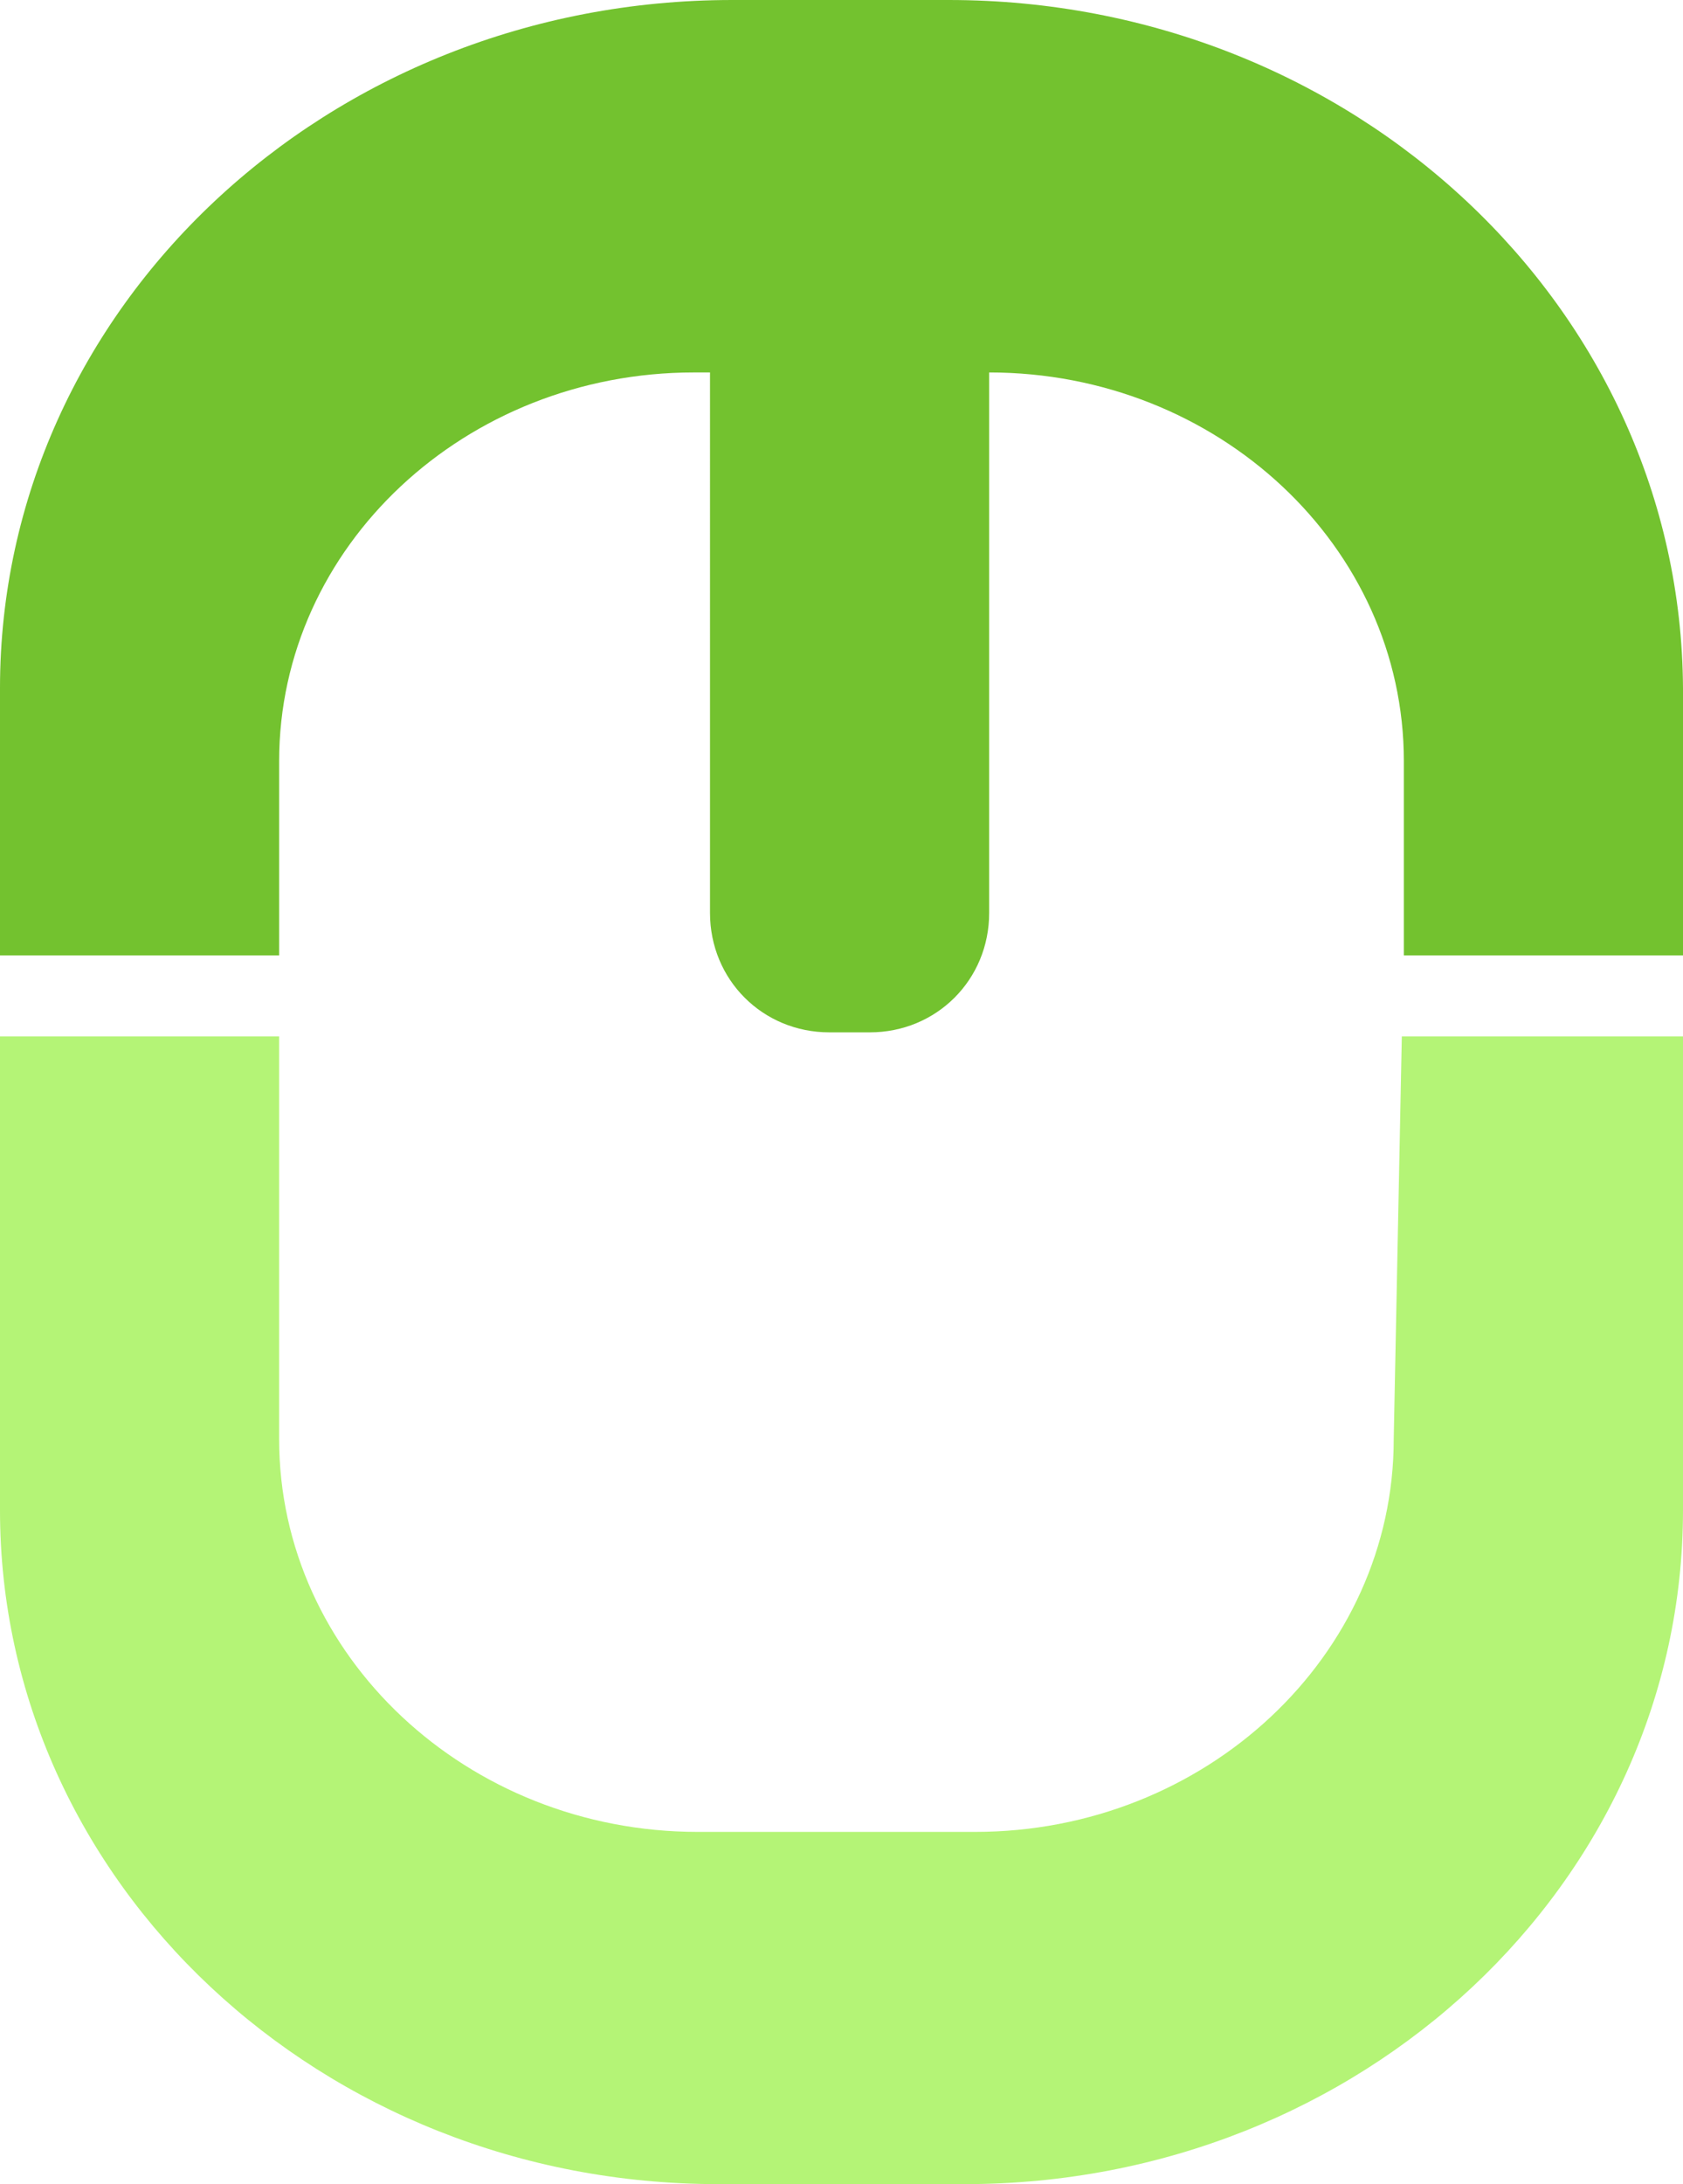 <svg version="1.1" id="图层_1" x="0px" y="0px" width="385.542px" height="500px" viewBox="0 0 385.542 500" enable-background="new 0 0 385.542 500" xml:space="preserve" xmlns:xml="http://www.w3.org/XML/1998/namespace" xmlns="http://www.w3.org/2000/svg" xmlns:xlink="http://www.w3.org/1999/xlink">
  <g>
    <path fill="#73C22F" d="M217.33,0h-49.583C75.067,0-0.001,70.436-0.001,157.553v61.168h63.948v-44.486
		c0-49.12,42.632-88.971,94.995-88.971h3.707V208.99c0,15.292,12.049,27.34,27.34,27.34h9.269c15.292,0,27.341-12.048,27.341-27.34
		V85.264l0,0c52.363,0,94.996,39.852,94.996,88.971v44.486h63.947v-61.168C385.078,70.436,310.007,0,217.33,0z" class="color c1"/>
    <path fill="#B4F476" d="M321.128,237.257l-1.854,92.216c0,49.582-43.096,89.896-95.922,89.896h-63.485
		c-52.827,0-95.922-40.314-95.922-89.896v-92.216H-0.001v108.433C-0.001,430.954,73.678,500,164.502,500h56.535
		c90.823,0,164.505-69.046,164.505-154.311V237.257H321.128z" class="color c2"/>
  </g>
</svg>